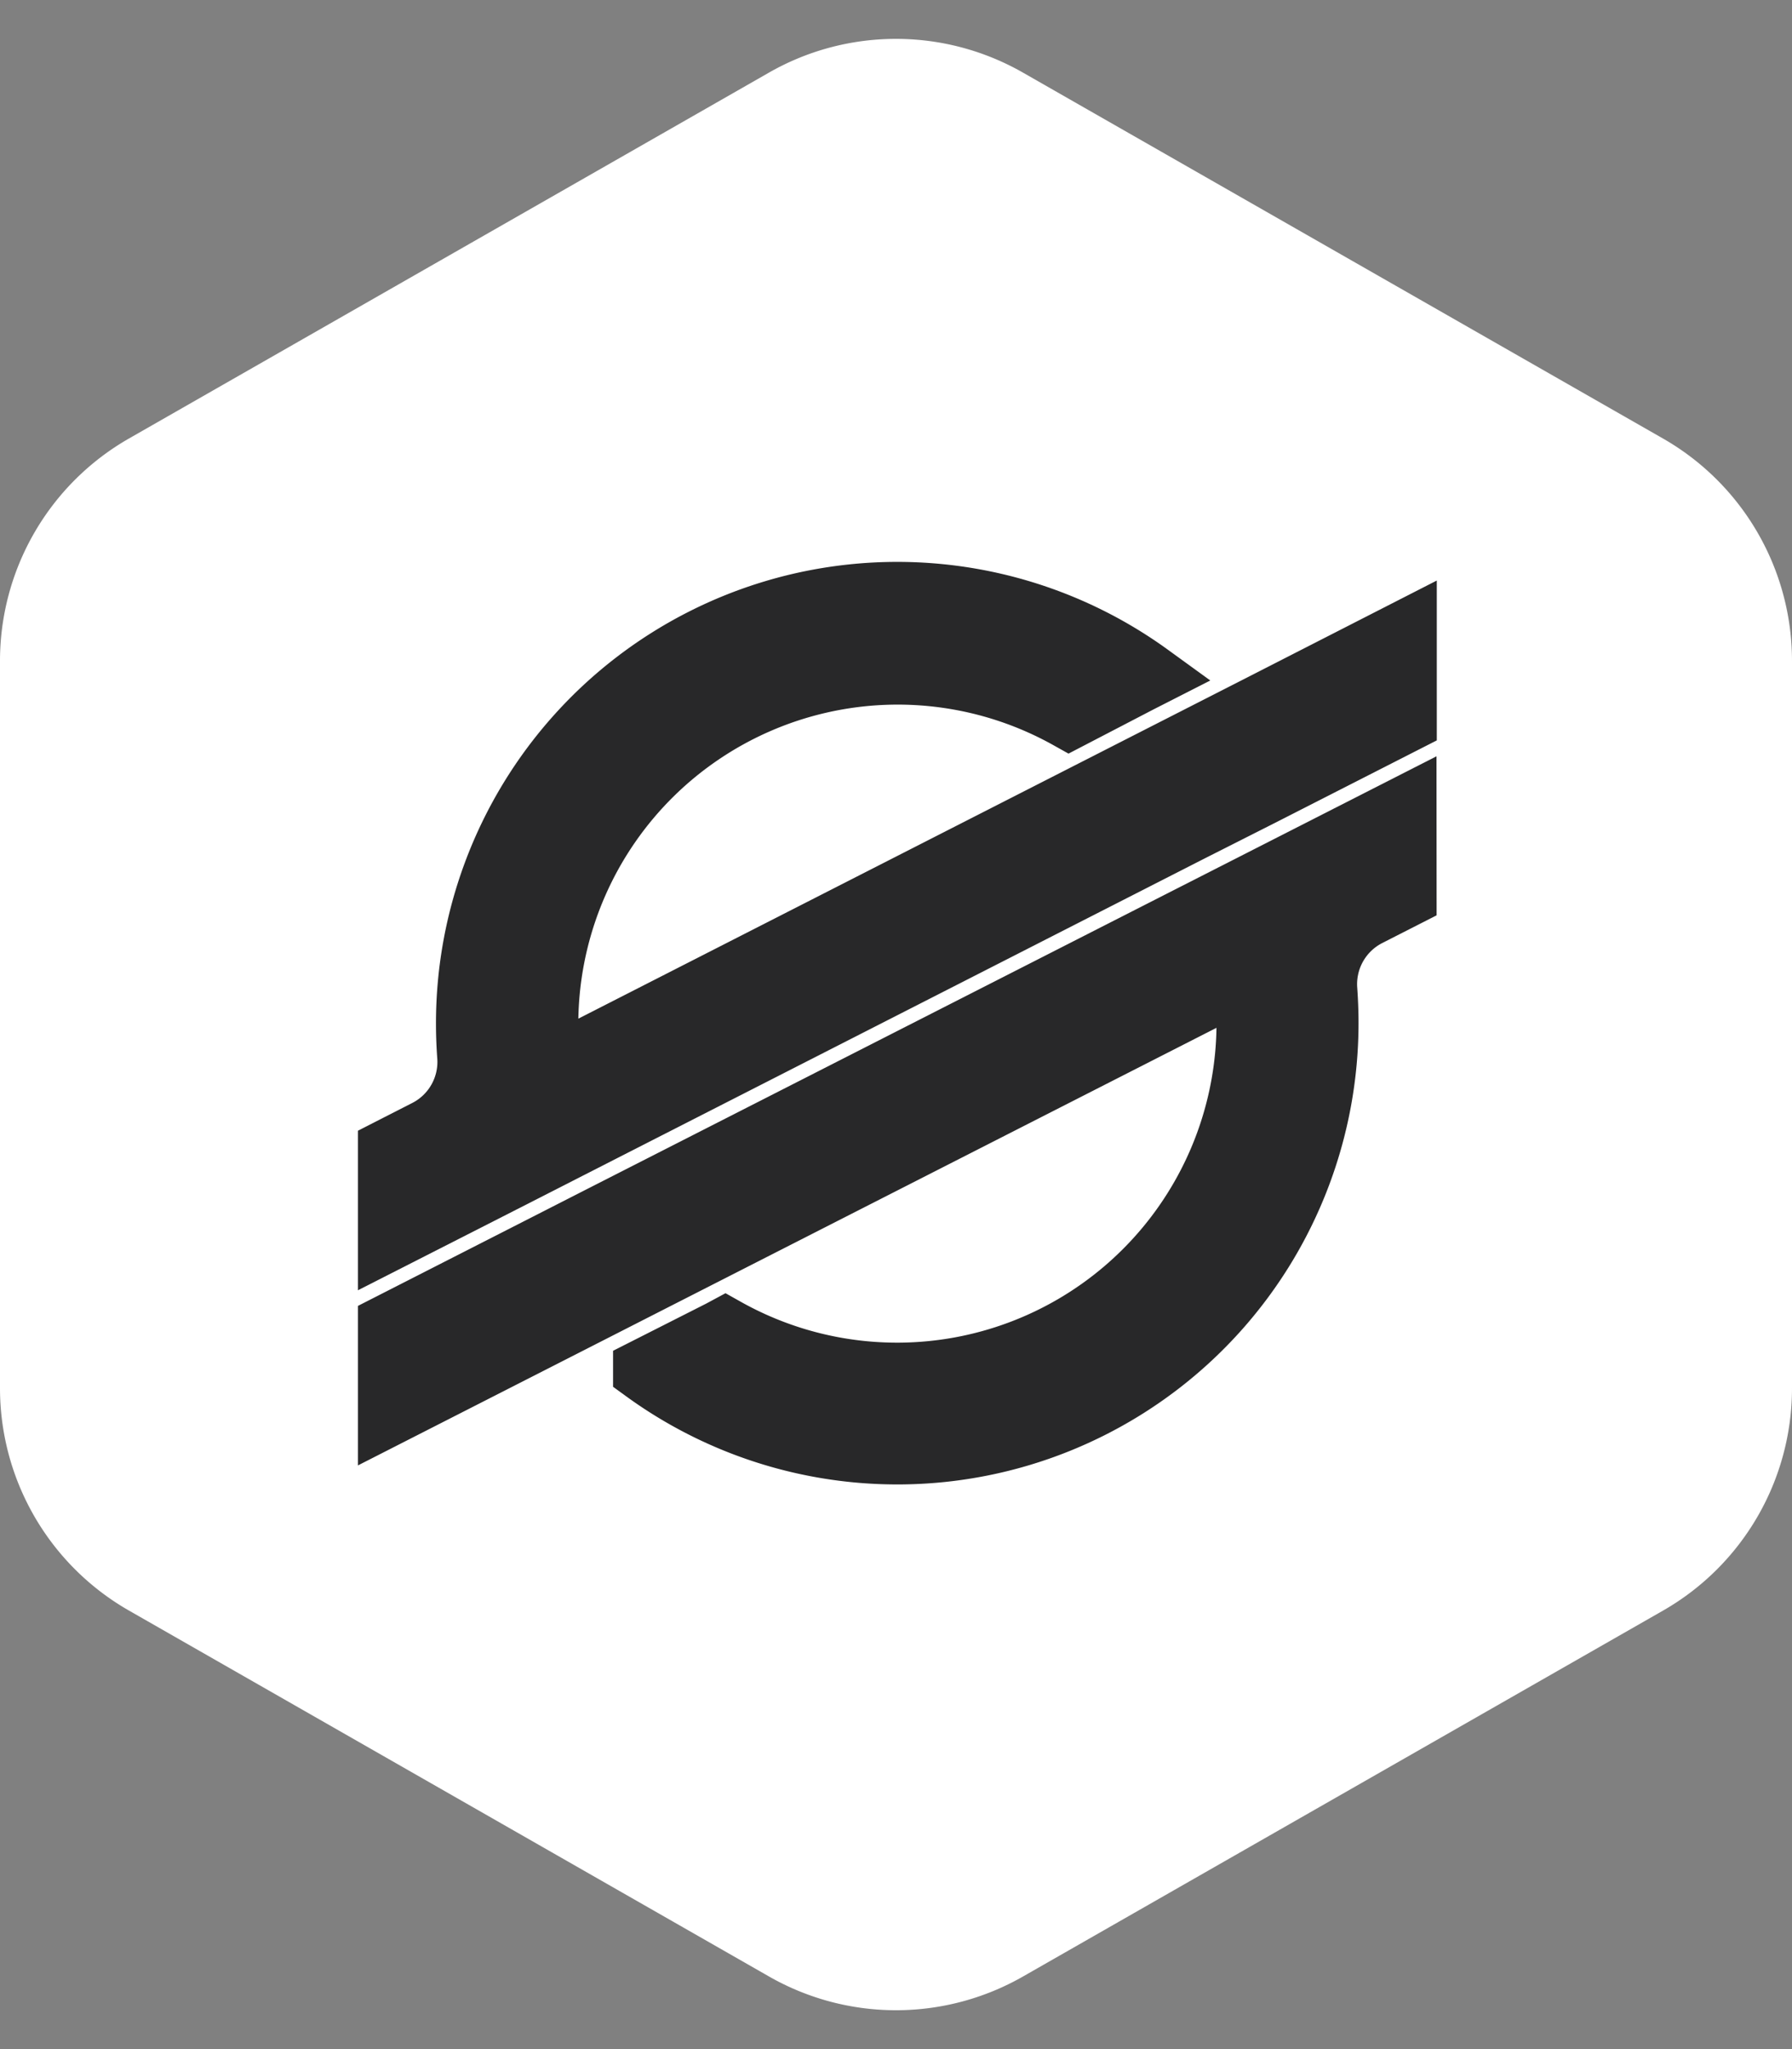 <svg xmlns="http://www.w3.org/2000/svg" width="28" height="32" viewBox="0 0 28 32">
  <rect x="0" y="0" width="28" height="32" fill="#808080" stroke="none"/>
  <g id="XLM" transform="translate(-1518.996 -499)">
    <path id="Polygon_14" data-name="Polygon 14" d="M21.679,0a4,4,0,0,1,3.473,2.015l5.714,10a4,4,0,0,1,0,3.969l-5.714,10A4,4,0,0,1,21.679,28H10.321a4,4,0,0,1-3.473-2.015l-5.714-10a4,4,0,0,1,0-3.969l5.714-10A4,4,0,0,1,10.321,0Z" transform="translate(1546.996 499) rotate(90)" fill="#fff"/>
    <g id="Group_2166" data-name="Group 2166" transform="translate(1525.089 508.272)">
      <path id="Path_2003" data-name="Path 2003" d="M13.616,1.745l-1.909.973-9.218,4.7a5.49,5.49,0,0,1,8.122-5.5L11.7,1.352l.163-.083A6.707,6.707,0,0,0,1.219,6.7q0,.256.019.51A1.22,1.22,0,0,1,.576,8.387L0,8.681v1.37l1.7-.865h0l.549-.28.541-.276h0L12.5,3.679,13.6,3.123l2.257-1.15V.6Z" transform="translate(0 0.011)" fill="#282829" stroke="#282829" stroke-width="1"/>
      <path id="Path_2004" data-name="Path 2004" d="M15.853,50,3.339,56.372l-1.092.557L0,58.074v1.369l2.232-1.137,1.909-.973,9.227-4.7a5.6,5.6,0,0,1,.047.722A5.491,5.491,0,0,1,5.238,58.14l-.067.036-1.185.6a6.707,6.707,0,0,0,10.648-5.426c0-.172-.007-.345-.019-.515a1.221,1.221,0,0,1,.662-1.179l.577-.294Z" transform="translate(0 -46.646)" fill="#282829" stroke="#282829" stroke-width="1"/>
    </g>
  </g>
</svg>
